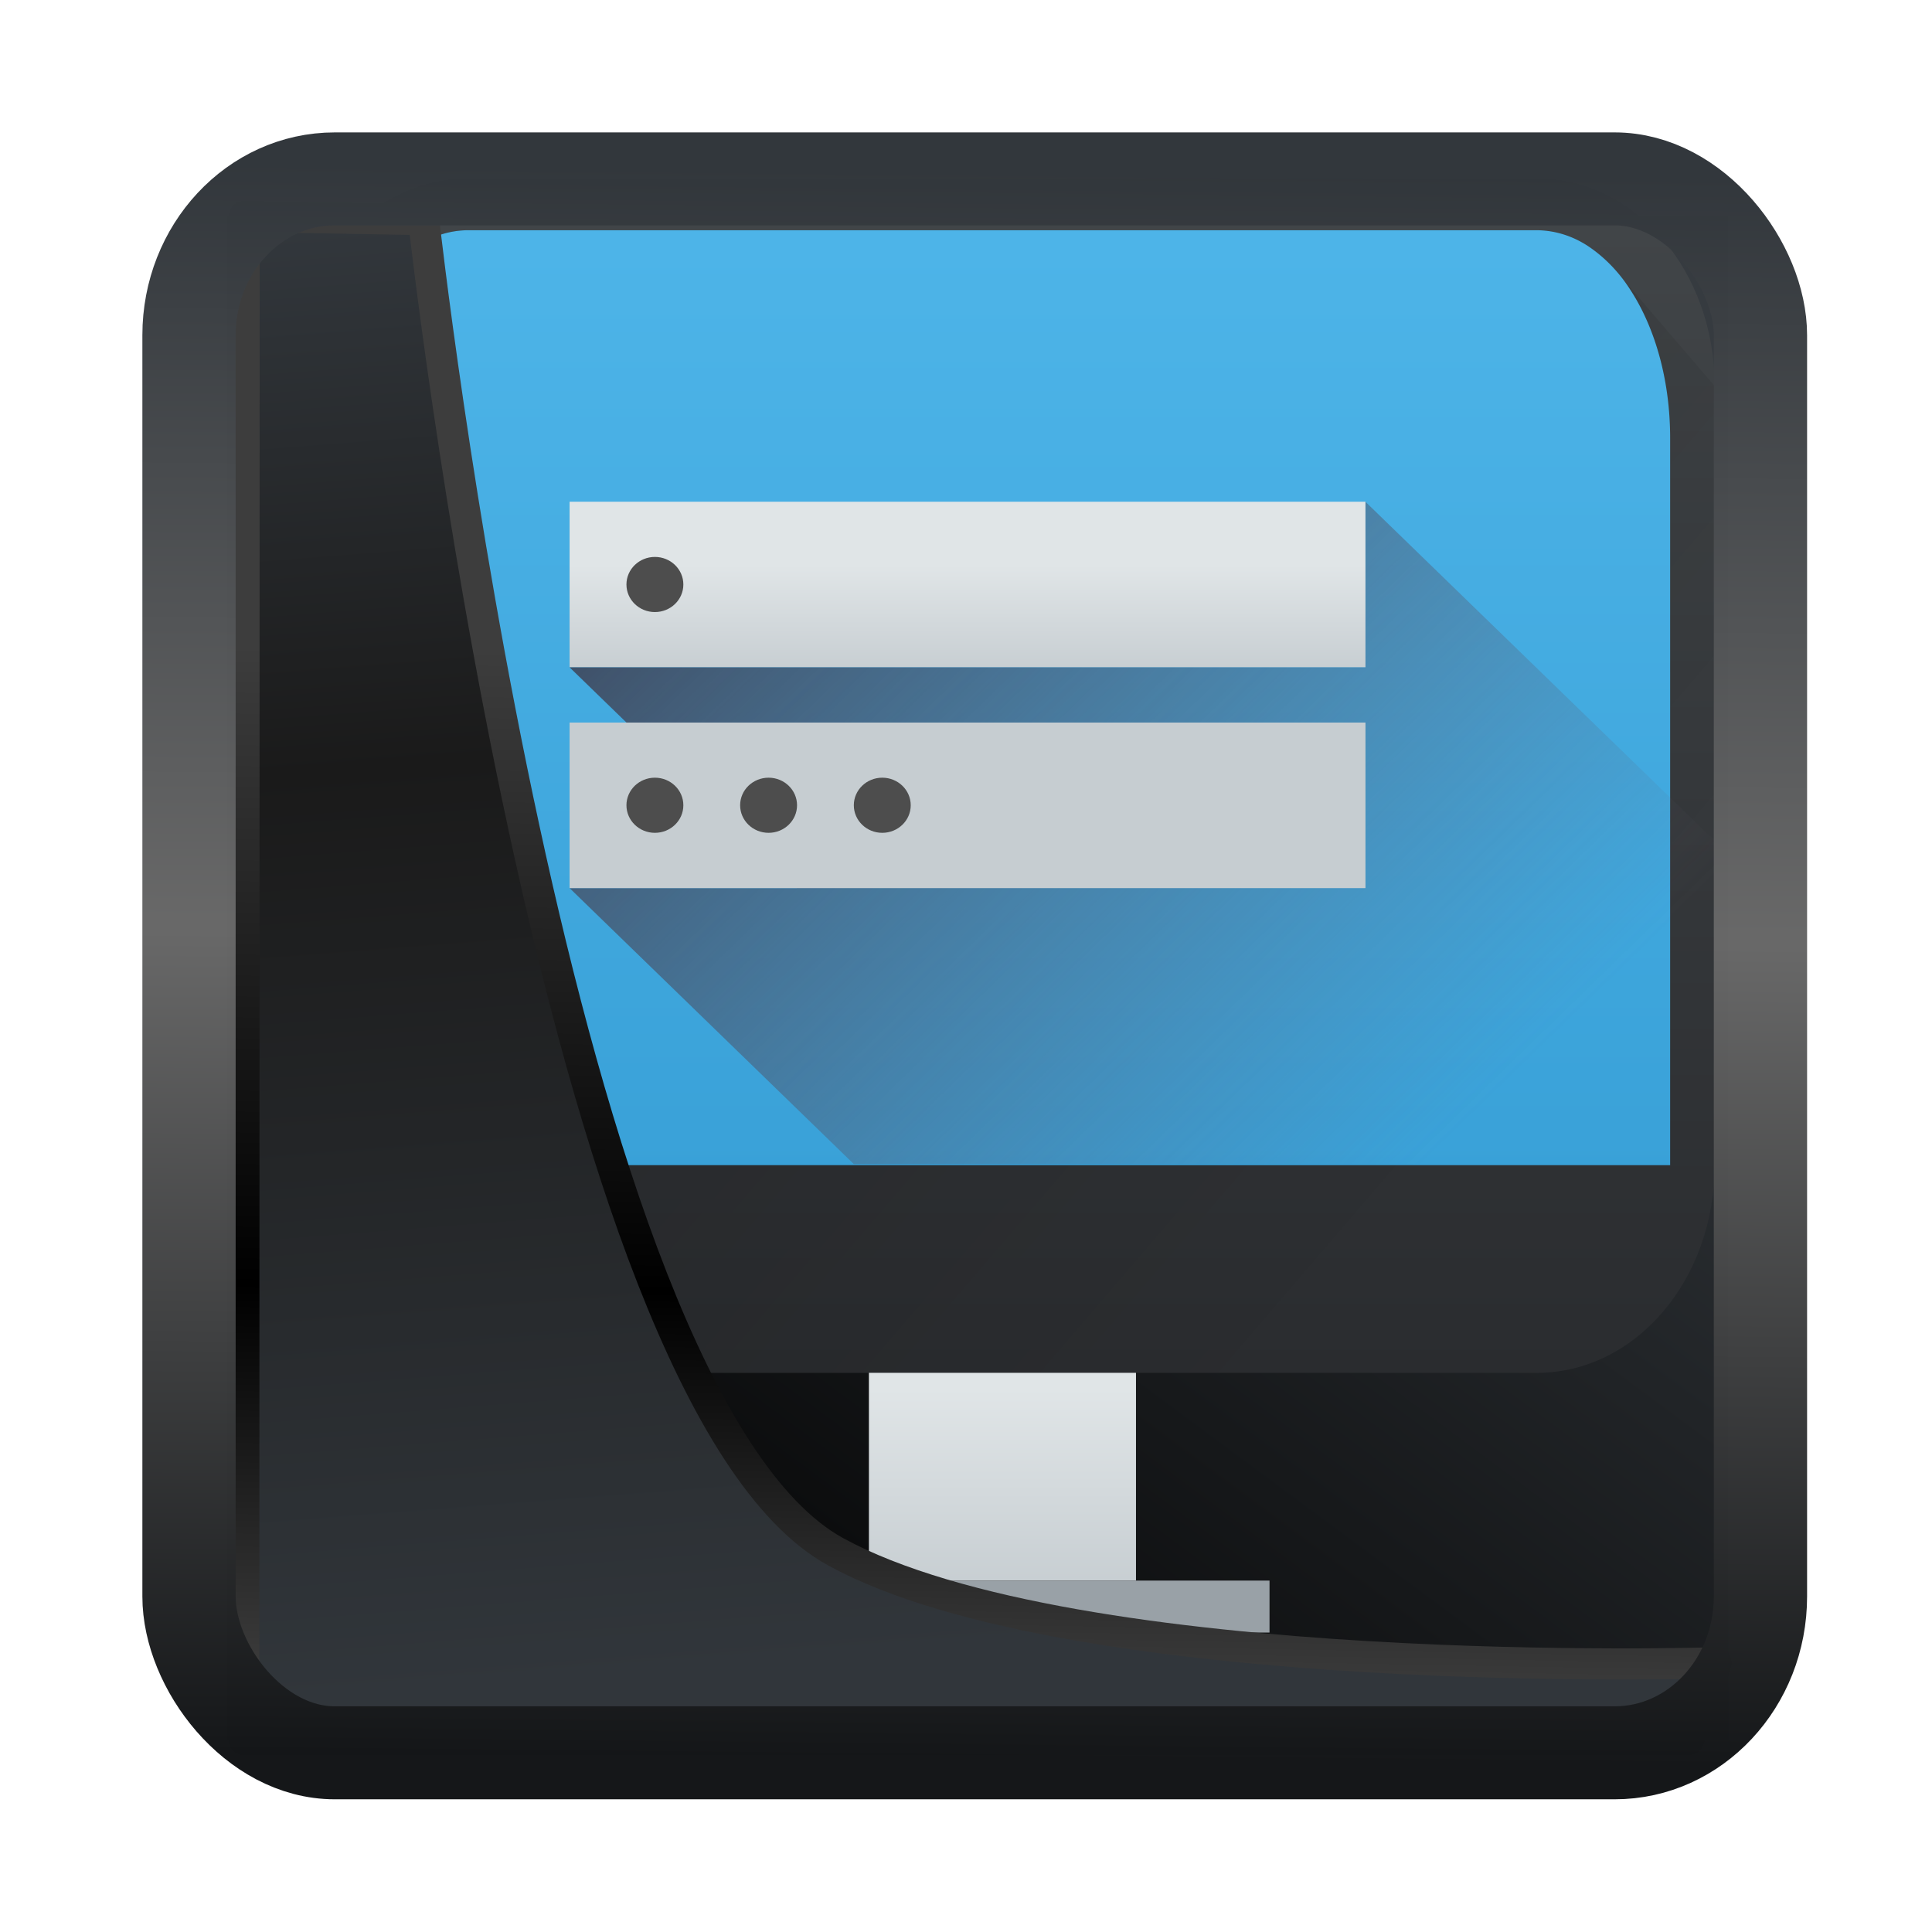 <!-- Created with Inkscape (http://www.inkscape.org/) -->
<svg xmlns:inkscape="http://www.inkscape.org/namespaces/inkscape" xmlns:sodipodi="http://sodipodi.sourceforge.net/DTD/sodipodi-0.dtd" xmlns:xlink="http://www.w3.org/1999/xlink" xmlns="http://www.w3.org/2000/svg" xmlns:svg="http://www.w3.org/2000/svg" width="24" height="24" version="1.1" viewBox="0 0 24 24" id="svg22" sodipodi:docname="preferences-system-login.svg" inkscape:version="1.1.2 (0a00cf5339, 2022-02-04)">
  <sodipodi:namedview id="namedview24" pagecolor="#ffffff" bordercolor="#666666" borderopacity="1.0" inkscape:showpageshadow="2" inkscape:pageopacity="0.0" inkscape:pagecheckerboard="0" inkscape:deskcolor="#d1d1d1" showgrid="false" inkscape:zoom="25.62" inkscape:cx="-2.0296643" inkscape:cy="16.744731" inkscape:window-width="3440" inkscape:window-height="1356" inkscape:window-x="0" inkscape:window-y="0" inkscape:window-maximized="1" inkscape:current-layer="g60" inkscape:pageshadow="2"/>
  <defs id="defs12">
    <linearGradient inkscape:collect="always" id="linearGradient917">
      <stop style="stop-color:#000000;stop-opacity:0.996" offset="0" id="stop913"/>
      <stop style="stop-color:#353a3f;stop-opacity:0.996" offset="1" id="stop915"/>
    </linearGradient>
    <linearGradient id="linearGradient1005-3-3" x1="5.253" x2="9.382" y1="15.383" y2="2.942" gradientTransform="matrix(1,0,0,1,1.632,-0.617)" gradientUnits="userSpaceOnUse">
      <stop stop-color="#fa8200" offset="0" id="stop2"/>
      <stop stop-color="#ff9600" offset=".37" id="stop4"/>
      <stop stop-color="#ffb400" offset="1" id="stop6"/>
    </linearGradient>
    <filter id="filter4014" x="-0.062" y="-0.058" width="1.125" height="1.115" color-interpolation-filters="sRGB">
      <feGaussianBlur stdDeviation="1.094" id="feGaussianBlur9"/>
    </filter>
    <linearGradient inkscape:collect="always" xlink:href="#linearGradient3487" id="linearGradient3403" gradientUnits="userSpaceOnUse" x1="6.949" y1="4.555" x2="11.215" y2="59.052"/>
    <linearGradient id="linearGradient3487">
      <stop style="stop-color:#32373c;stop-opacity:1" offset="0" id="stop3481"/>
      <stop id="stop3483" offset="0.368" style="stop-color:#1a1a1a;stop-opacity:1"/>
      <stop style="stop-color:#31363b;stop-opacity:1" offset="1" id="stop3485"/>
    </linearGradient>
    <linearGradient inkscape:collect="always" xlink:href="#linearGradient20604" id="linearGradient20558" gradientUnits="userSpaceOnUse" x1="25.802" y1="20.374" x2="25.111" y2="58.913"/>
    <linearGradient id="linearGradient20604">
      <stop id="stop20598" offset="0" style="stop-color:#3d3d3d;stop-opacity:1"/>
      <stop style="stop-color:#000000;stop-opacity:1" offset="0.618" id="stop20600"/>
      <stop id="stop20602" offset="1" style="stop-color:#3d3d3d;stop-opacity:1"/>
    </linearGradient>
    <filter inkscape:collect="always" style="color-interpolation-filters:sRGB" id="filter20720" x="-0.017" y="-0.016" width="1.034" height="1.033">
      <feGaussianBlur inkscape:collect="always" stdDeviation="0.147" id="feGaussianBlur20722"/>
    </filter>
    <linearGradient gradientTransform="translate(0.361,-0.13)" xlink:href="#linearGradient4555" id="linearGradient4557" x1="43.5" y1="64.012" x2="44.142" y2="0.306" gradientUnits="userSpaceOnUse"/>
    <linearGradient id="linearGradient4555">
      <stop style="stop-color:#141618;stop-opacity:1" offset="0" id="stop4551"/>
      <stop id="stop4559" offset="0.518" style="stop-color:#686868;stop-opacity:1"/>
      <stop style="stop-color:#31363b;stop-opacity:1" offset="1" id="stop4553"/>
    </linearGradient>
    <filter style="color-interpolation-filters:sRGB" id="filter4601" x="-0.03" width="1.06" y="-0.03" height="1.06">
      <feGaussianBlur stdDeviation="0.015" id="feGaussianBlur4603"/>
    </filter>
    <linearGradient inkscape:collect="always" xlink:href="#linearGradient917" id="linearGradient919" x1="7.401" y1="41.743" x2="33.063" y2="7.107" gradientUnits="userSpaceOnUse" gradientTransform="matrix(0.443,0,0,0.443,0.422,0.352)"/>
    <linearGradient xlink:href="#linearGradient4159" id="f" x1="0" y1="25" x2="0" y2="2" gradientUnits="userSpaceOnUse" gradientTransform="matrix(0.673,0,0,0.673,383.411,516.154)"/>
    <linearGradient inkscape:collect="always" id="linearGradient4159">
      <stop style="stop-color:#2a2c2f" id="stop4161"/>
      <stop offset="1" style="stop-color:#424649" id="stop4163"/>
    </linearGradient>
    <linearGradient xlink:href="#linearGradient4293" id="g" gradientUnits="userSpaceOnUse" x1="393.571" y1="519.798" x2="410.571" y2="536.798" gradientTransform="matrix(0.673,0,0,0.673,124.736,169.212)"/>
    <linearGradient inkscape:collect="always" id="linearGradient4293">
      <stop id="stop4295"/>
      <stop offset="1" style="stop-opacity:0" id="stop4297"/>
    </linearGradient>
    <linearGradient xlink:href="#linearGradient4303" id="h" y1="542.798" y2="538.798" x2="0" gradientUnits="userSpaceOnUse" gradientTransform="matrix(0.673,0,0,0.673,124.736,170.557)"/>
    <linearGradient inkscape:collect="always" id="linearGradient4303">
      <stop style="stop-color:#c6cdd1" id="stop4305"/>
      <stop offset="1" style="stop-color:#e0e5e7" id="stop4307"/>
    </linearGradient>
    <linearGradient xlink:href="#linearGradient4172" id="i" gradientUnits="userSpaceOnUse" y1="536.798" x2="0" y2="518.798" gradientTransform="matrix(0.673,0,0,0.673,124.736,169.212)"/>
    <linearGradient inkscape:collect="always" id="linearGradient4172">
      <stop style="stop-color:#39a1d8" id="stop4174"/>
      <stop offset="1" style="stop-color:#4db4e8" id="stop4176"/>
    </linearGradient>
    <linearGradient xlink:href="#linearGradient4303" id="j" y1="524.798" y2="522.798" x2="0" gradientUnits="userSpaceOnUse" gradientTransform="matrix(0.859,0,0,0.715,49.532,148.704)"/>
    <linearGradient xlink:href="#linearGradient4410" id="k" y1="5" x1="9" y2="19" x2="23" gradientUnits="userSpaceOnUse" gradientTransform="matrix(0.859,0,0,0.715,379.9,517.399)"/>
    <linearGradient inkscape:collect="always" id="linearGradient4410">
      <stop style="stop-color:#383e51" id="stop4412"/>
      <stop offset="1" style="stop-color:#655c6f;stop-opacity:0" id="stop4414"/>
    </linearGradient>
    <linearGradient xlink:href="#linearGradient4303" id="l" y1="524.798" y2="522.798" gradientUnits="userSpaceOnUse" x2="0" gradientTransform="matrix(0.859,0,0,0.715,49.532,148.704)"/>
  </defs>
  <g transform="translate(1,1)">
    <rect style="display:inline;fill:url(#linearGradient919);fill-opacity:1;fill-rule:evenodd;stroke:none;stroke-width:0.411;stroke-linejoin:round;stroke-miterlimit:7.8" id="rect1192" width="18.648" height="18.926" x="1.823" y="1.69" ry="0" inkscape:label="arriere"/>
    <g id="g874" transform="matrix(0.827,0,0,0.965,-314.348,-497.844)">
      <g transform="matrix(0.994,0,0,0.994,2.147,2.765)" id="g60">
        <path d="m 386.102,517.499 c -1.491,0 -2.691,1.2 -2.691,2.691 v 10.089 c 0,1.491 1.2,2.691 2.691,2.691 h 16.143 c 1.491,0 2.691,-1.2 2.691,-2.691 v -10.089 c 0,-1.491 -1.2,-2.691 -2.691,-2.691 z m 0,0.673 h 16.143 c 1.118,0 2.018,1.2 2.018,2.691 v 9.417 h -20.179 v -9.417 c 0,-1.491 0.9,-2.691 2.018,-2.691 z" id="path36" style="fill:url(#f);stroke-width:0.673;paint-order:stroke fill markers" inkscape:connector-curvature="0"/>
        <path d="m 403.59,518.844 0.673,2.018 v 9.417 h -20.179 l 2.691,2.691 h 15.471 c 0.373,0 0.728,-0.074 1.05,-0.21 a 2.683,2.683 0 0 0 0.854,-0.577 c 0.243,-0.243 0.441,-0.531 0.576,-0.854 a 2.696,2.696 0 0 0 0.21,-1.049 v -10.089 z" id="path38" style="opacity:0.2;fill:url(#g);fill-rule:evenodd;stroke-width:0.673" inkscape:connector-curvature="0"/>
        <path d="m 392.155,532.969 h 4.036 V 535.66 h -4.036 z" id="path40" style="fill:url(#h);stroke-width:0.673" inkscape:connector-curvature="0"/>
        <path d="m 390.137,535.66 h 8.072 v 0.673 h -8.072 z" id="path42" inkscape:connector-curvature="0" style="fill:#99a1a7;stroke-width:0.673"/>
        <path d="m 386.102,518.172 c -0.279,0 -0.545,0.074 -0.787,0.211 -0.241,0.135 -0.458,0.333 -0.641,0.576 -0.365,0.486 -0.59,1.158 -0.59,1.904 v 9.417 h 20.179 v -9.417 c 0,-0.745 -0.225,-1.417 -0.59,-1.904 a 2.097,2.097 0 0 0 -0.641,-0.576 1.595,1.595 0 0 0 -0.787,-0.211 z" id="path44" style="fill:url(#i);stroke-width:0.673" inkscape:connector-curvature="0"/>
        <path d="m 387.632,523.832 h 12.027 v -2.144 h -12.027 z" id="path46" style="fill:url(#j);stroke-width:0.784" inkscape:connector-curvature="0"/>
        <path d="m 391.927,530.266 h 14.604 v -2.859 l -6.872,-5.718 v 2.144 h -12.027 l 3.436,2.859 h -3.436 z" id="path48" style="fill:url(#k);fill-rule:evenodd;stroke-width:0.784" inkscape:connector-curvature="0"/>
        <path d="m 387.632,526.692 h 12.027 v -2.144 h -12.027 z" id="path50" style="fill:url(#l);stroke-width:0.784" inkscape:connector-curvature="0"/>
        <ellipse cx="388.921" cy="522.76" id="circle52" style="fill:#4d4d4d;stroke-width:0.784" rx="0.43" ry="0.357"/>
        <ellipse cx="388.921" cy="525.619" id="circle54" style="fill:#4d4d4d;stroke-width:0.784" rx="0.43" ry="0.357"/>
        <ellipse cx="390.639" cy="525.619" id="circle56" style="fill:#4d4d4d;stroke-width:0.784" rx="0.43" ry="0.357"/>
        <ellipse cx="392.357" cy="525.619" id="circle58" style="fill:#4d4d4d;stroke-width:0.784" rx="0.43" ry="0.357"/>
      </g>
    </g>
    <path style="display:inline;mix-blend-mode:normal;fill:url(#linearGradient3403);fill-opacity:1;stroke:url(#linearGradient20558);stroke-width:1.162;stroke-linecap:butt;stroke-linejoin:round;stroke-miterlimit:4;stroke-dasharray:none;stroke-opacity:1;filter:url(#filter20720)" d="M 4.704,3.981 4.691,60.802 H 58.595 l 1.022,-2.866 c 0,0 -23.875,0.766 -32.844,-4.14 C 16.258,48.042 11.401,4.098 11.401,4.098 Z" id="path1686" sodipodi:nodetypes="ccccscc" transform="matrix(0.333,0,0,0.333,0.466,0.363)" inkscape:label="folder"/>
    <rect style="display:inline;fill:none;fill-opacity:1;stroke:url(#linearGradient4557);stroke-width:3.714;stroke-linejoin:round;stroke-miterlimit:7.8;stroke-dasharray:none;stroke-opacity:0.995;filter:url(#filter4601)" id="rect4539" width="62.567" height="62.867" x="1.032" y="0.596" ry="6.245" rx="5.803" transform="matrix(0.312,0,0,0.311,1.026,1.037)" inkscape:label="contour"/>
  </g>
</svg>

